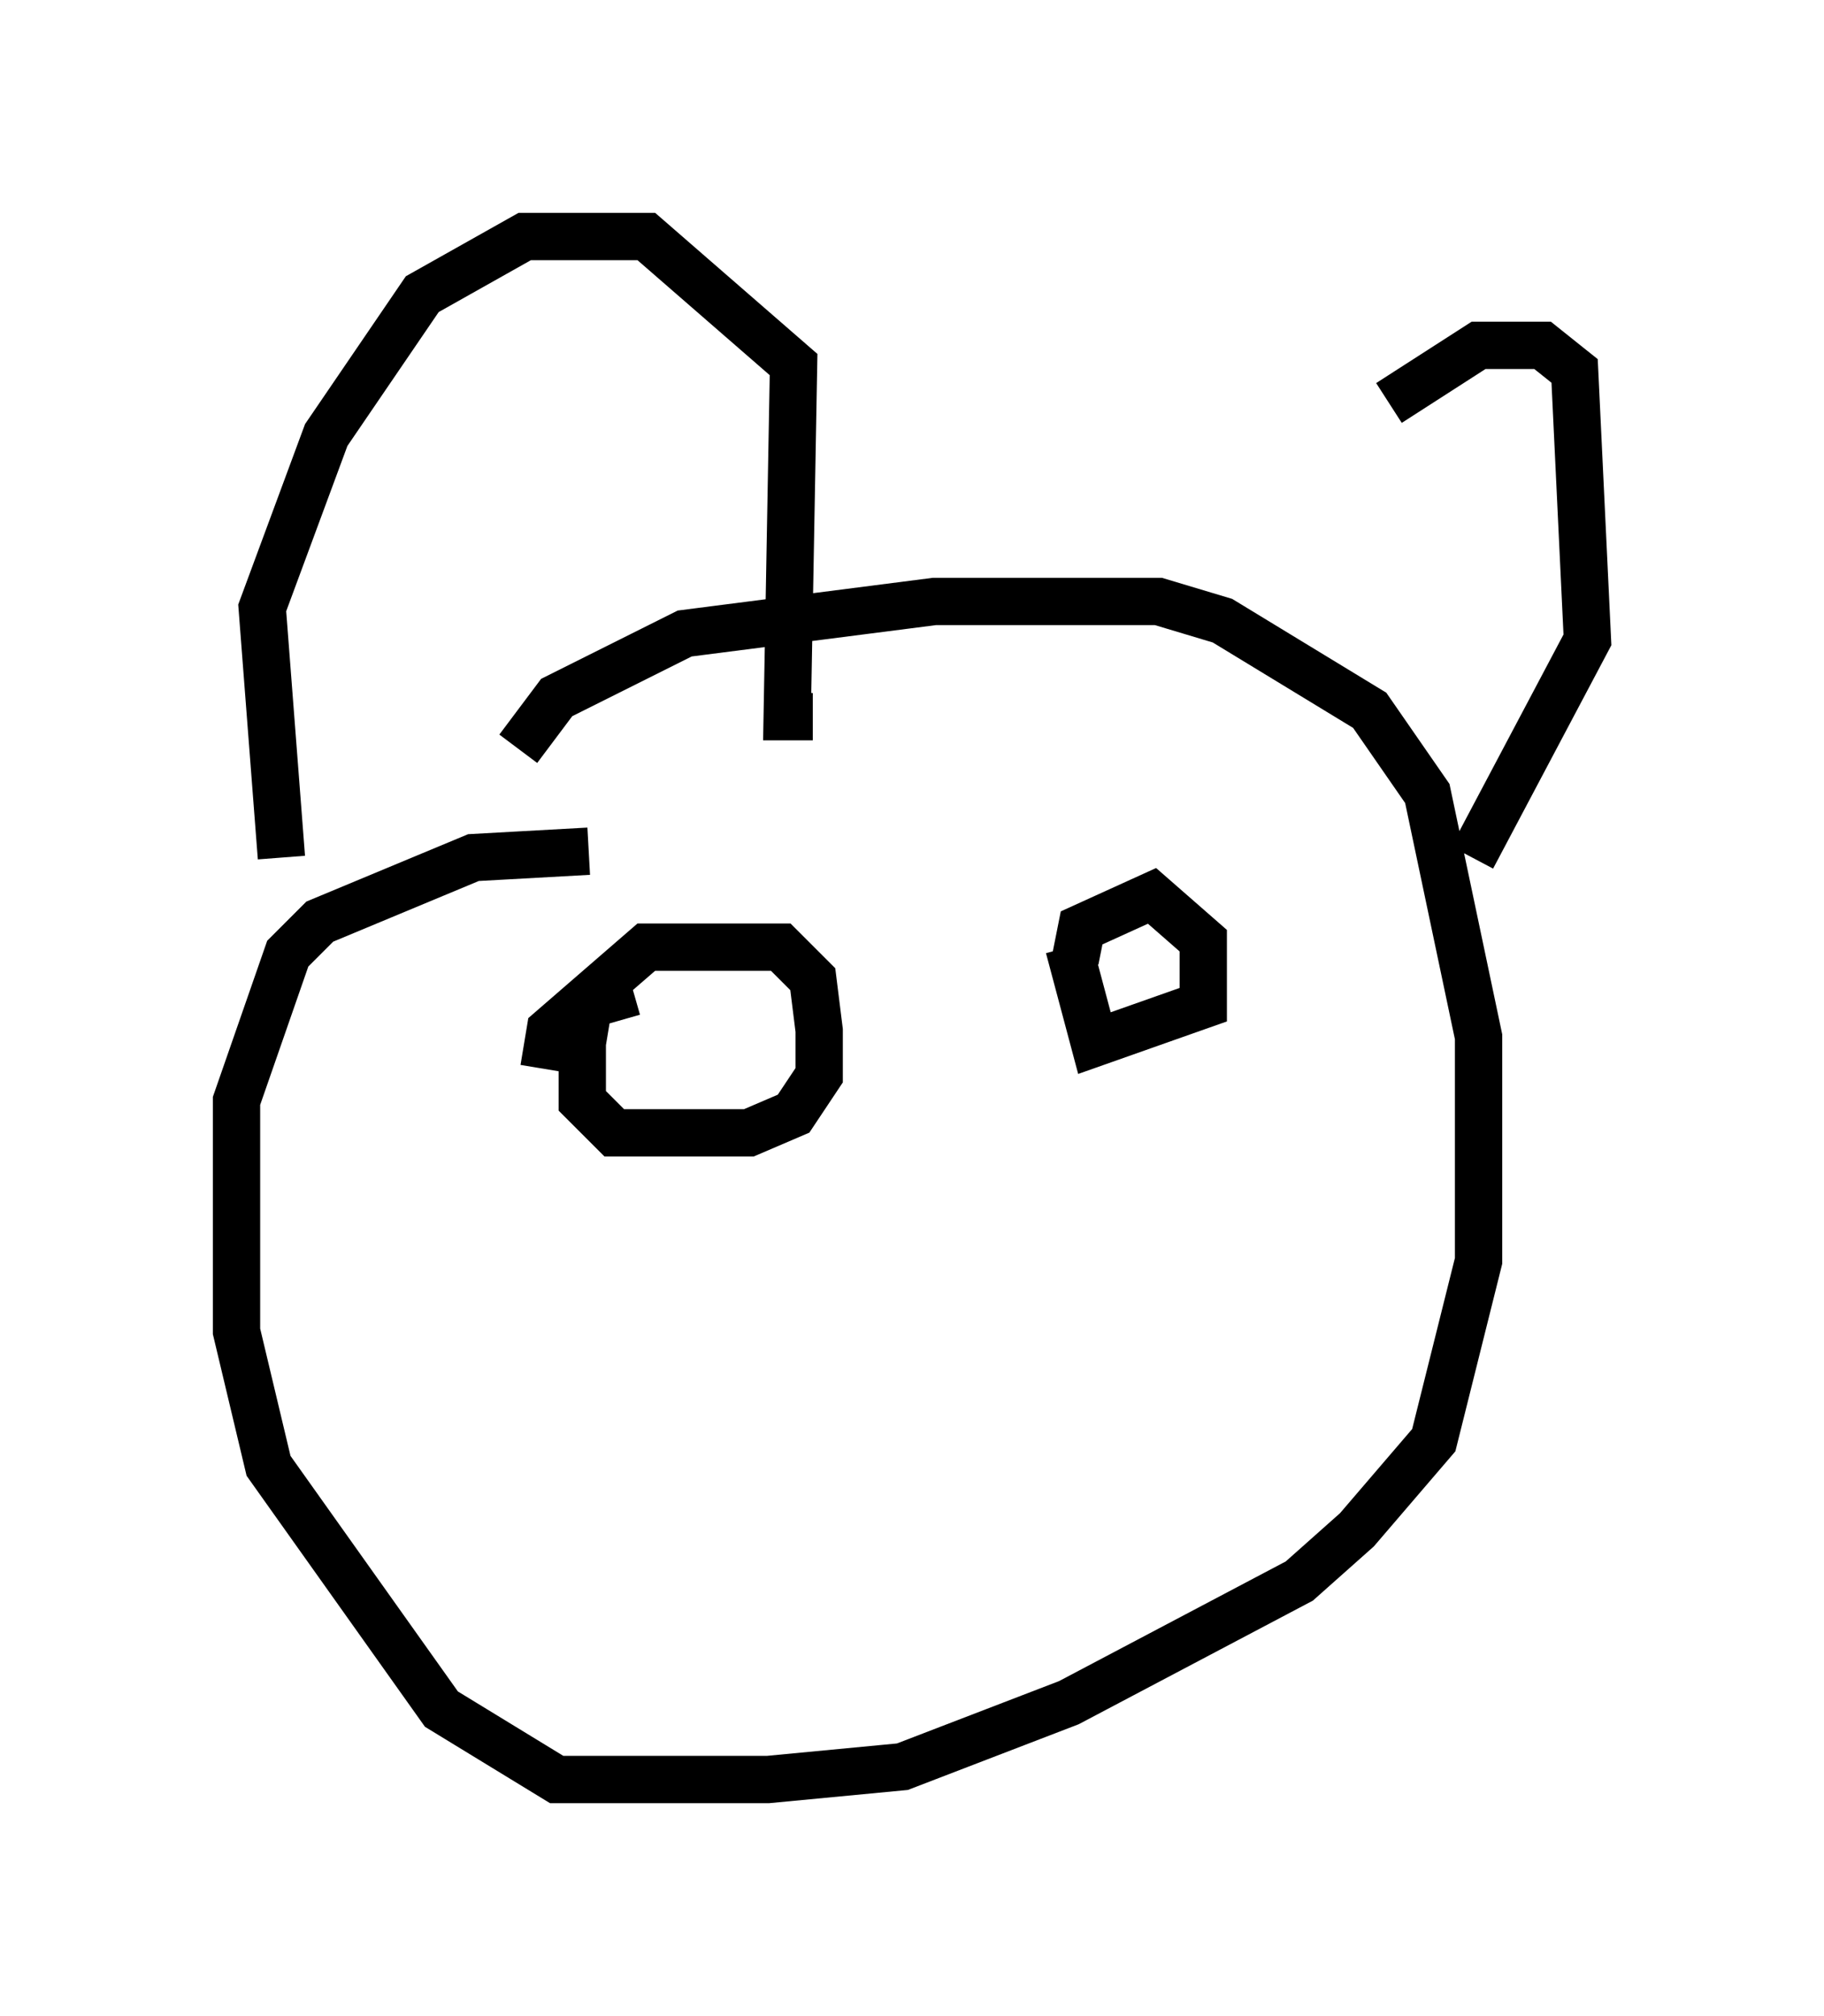 <?xml version="1.0" encoding="utf-8" ?>
<svg baseProfile="full" height="42.611" version="1.1" width="38.552" xmlns="http://www.w3.org/2000/svg" xmlns:ev="http://www.w3.org/2001/xml-events" xmlns:xlink="http://www.w3.org/1999/xlink"><defs /><rect fill="white" height="42.611" width="38.552" x="0" y="0" /><path d="M10.954, 16.502 m0.0, -0.677 l0.812, -1.083 2.706, -1.353 l5.277, -0.677 4.736, 0.0 l1.353, 0.406 3.112, 1.894 l1.218, 1.759 1.083, 5.142 l0.0, 4.736 -0.947, 3.789 l-1.624, 1.894 -1.218, 1.083 l-4.871, 2.571 -3.518, 1.353 l-2.842, 0.271 -4.465, 0.0 l-2.436, -1.488 -3.654, -5.142 l-0.677, -2.842 0.0, -4.871 l1.083, -3.112 0.677, -0.677 l3.248, -1.353 2.436, -0.135 m-6.495, 0.135 l-0.406, -5.277 1.353, -3.654 l2.03, -2.977 2.165, -1.218 l2.571, 0.0 3.112, 2.706 l-0.135, 7.442 0.541, 0.0 m12.99, -7.442 l0.406, 0.406 m-1.218, 0.406 l1.894, -1.218 1.353, 0.0 l0.677, 0.541 0.271, 5.683 l-2.436, 4.601 m-19.621, 4.465 l0.135, -0.812 2.03, -1.759 l2.842, 0.0 0.677, 0.677 l0.135, 1.083 0.0, 0.947 l-0.541, 0.812 -0.947, 0.406 l-2.842, 0.0 -0.677, -0.677 l0.0, -1.218 0.135, -0.812 l0.947, -0.271 m9.337, -0.677 l0.135, -0.677 1.488, -0.677 l1.083, 0.947 0.0, 1.353 l-2.3, 0.812 -0.541, -2.03 " fill="none" stroke="black" stroke-width="1" /></svg>